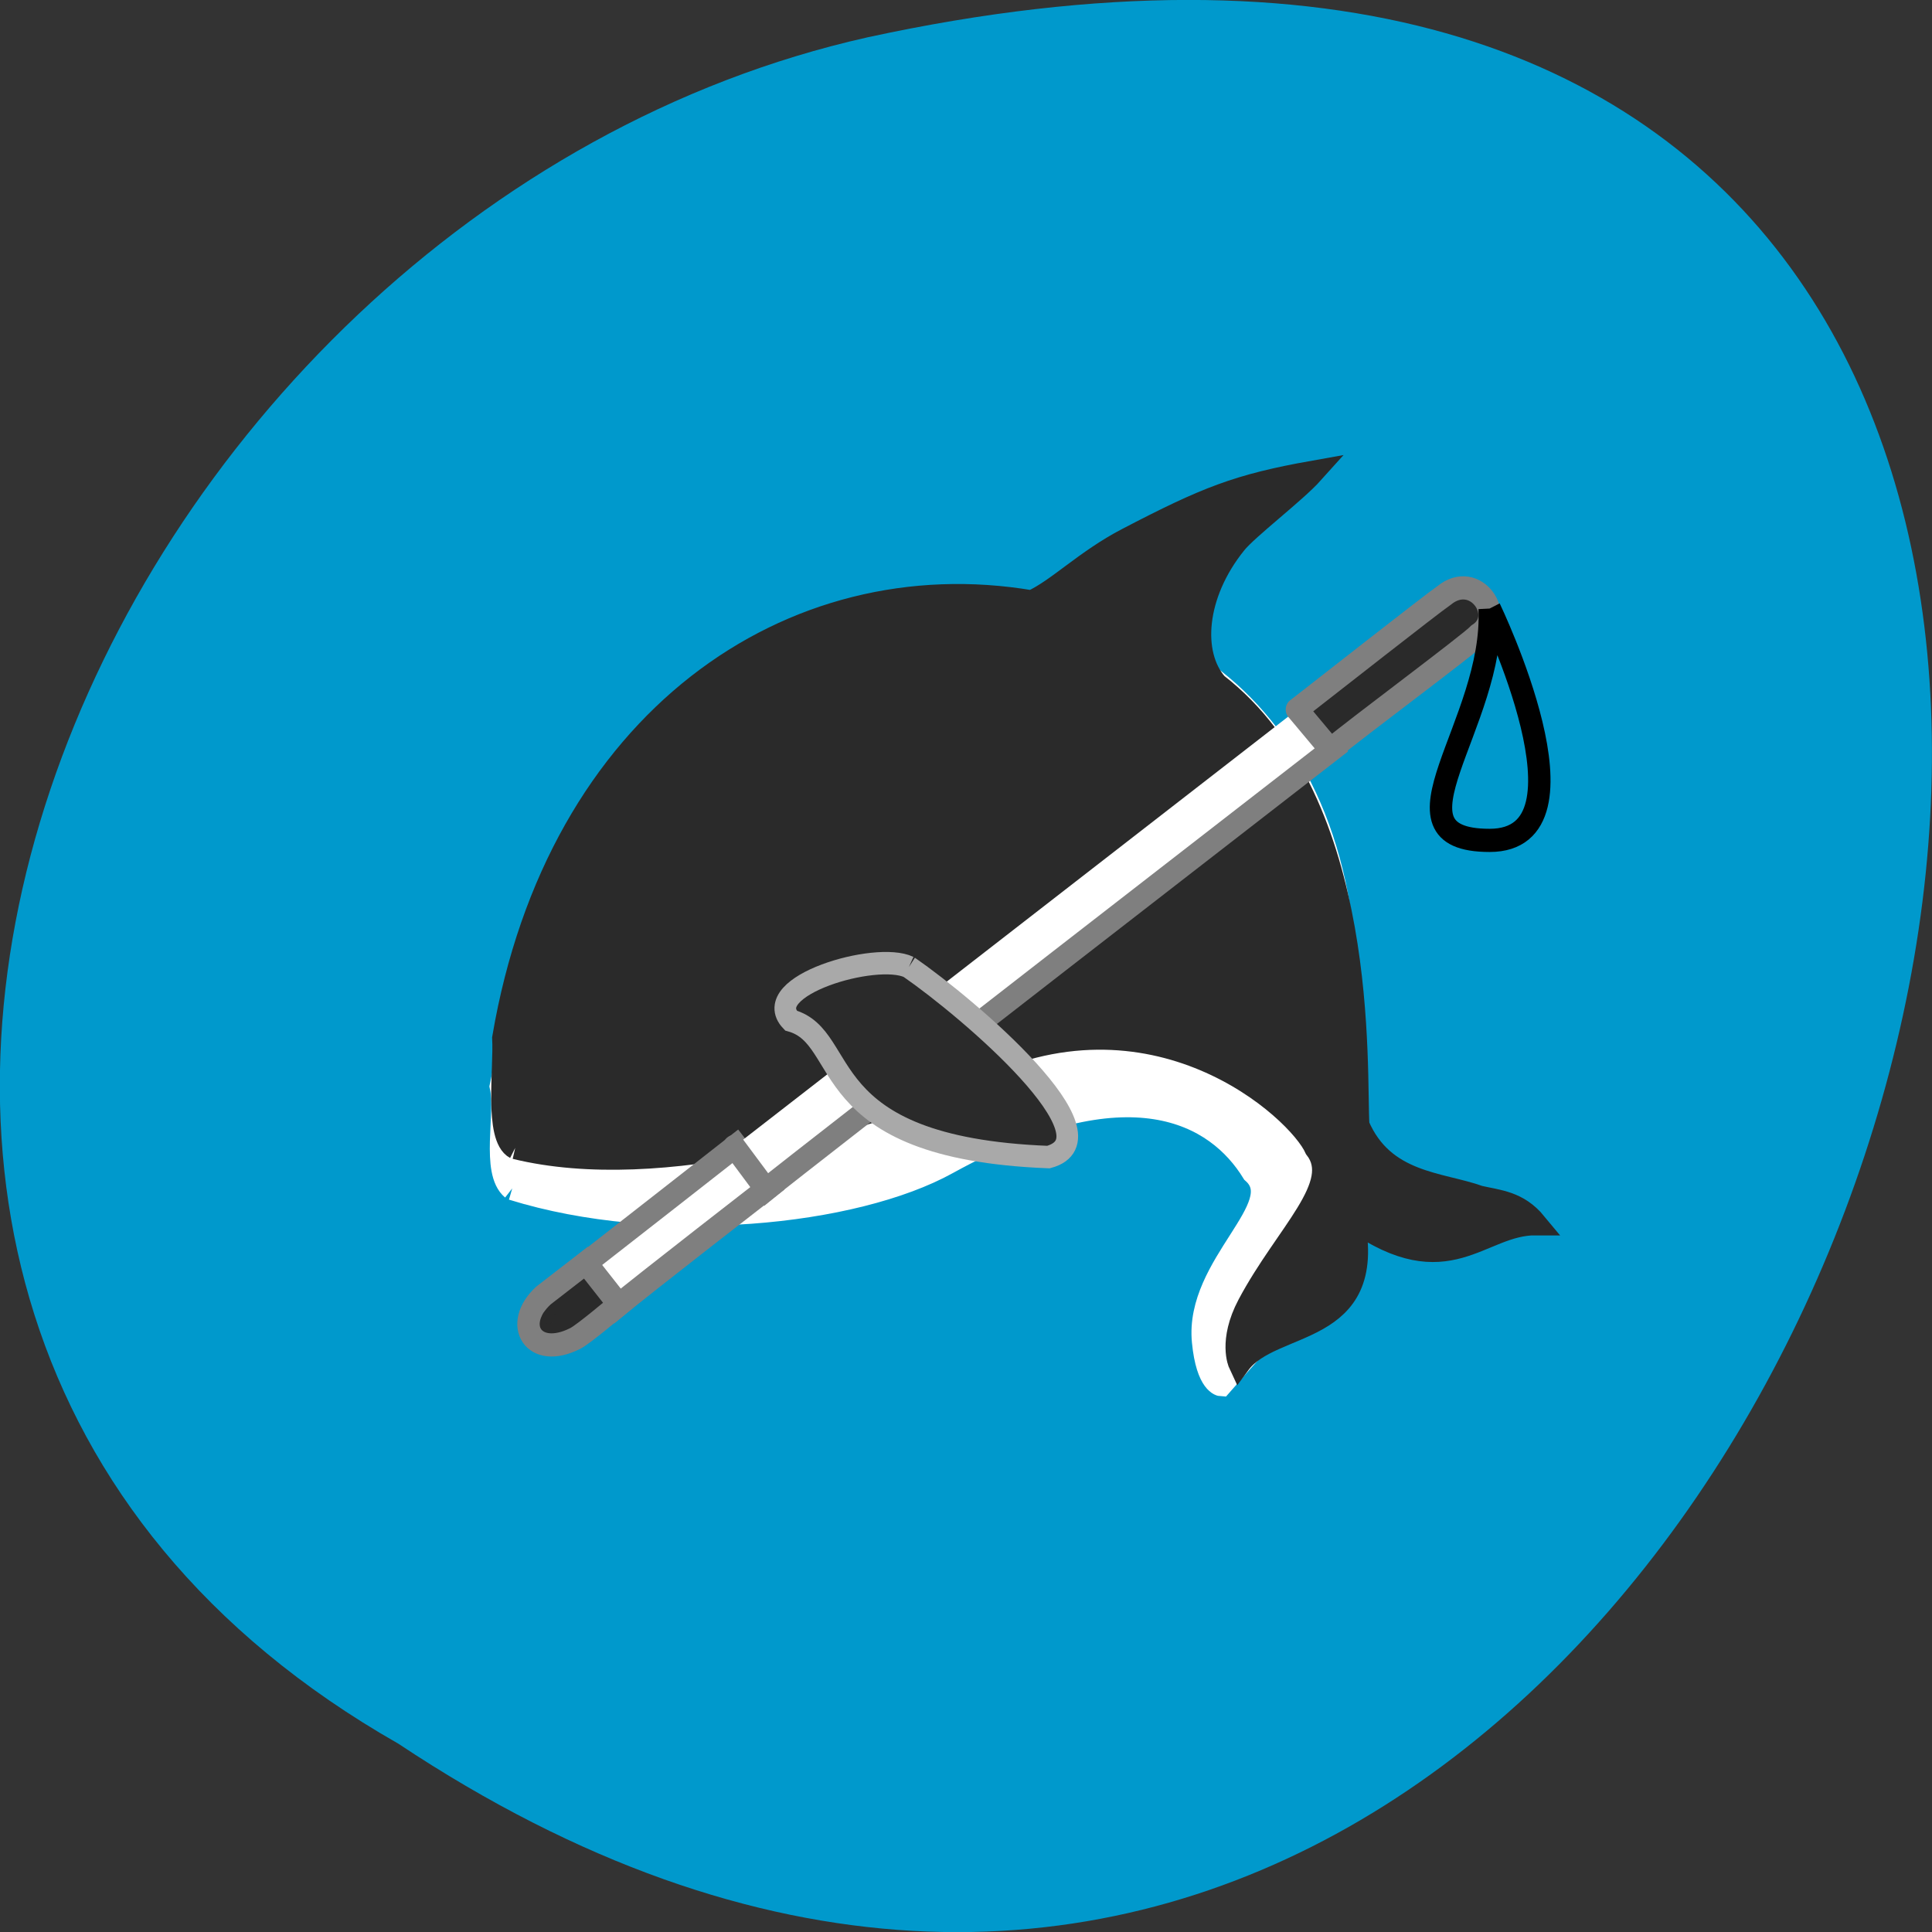 <svg xmlns="http://www.w3.org/2000/svg" viewBox="0 0 22 22"><rect x="0" y="0" width="22" height="22" fill="#333333" stroke="none"/><path d="m 4.535 19.855 c 16.539 10.996 26.727 -24.07 5.344 -19.43 c -8.836 1.98 -14.199 14.387 -5.344 19.43" fill="#09c"/><g transform="matrix(0.255 0 0 0.264 5.391 4.882)"><g fill="#fff" fill-rule="evenodd" stroke="#fff"><path d="m 5.237 32.817 c 6.385 0.681 12.969 -1.982 17.04 -3.846 c 7.06 -3.299 10.274 0.178 11.866 1.701 c 0.168 0.222 0.168 -1.598 -1.715 -2.796 c -7.533 -3.536 2.036 -3.565 1.531 -4.867 c -0.582 -1.494 -6.967 -0.636 -8.08 -0.251 c -3.996 1.376 -5.405 3.61 -7.441 4.02 c -3.736 0.71 -6.63 -1.302 -9 1.642 c -4.149 5.178 -4.854 4.32 -4.211 4.379"/><path d="m 1.731 32.773 c 6.599 1.982 15.296 1.11 19.445 -1.11 c 8.161 -4.349 12.03 -2.116 13.627 0.399 c 1.73 1.479 -2.557 4.01 -2.22 7.308 c 0.184 1.834 0.811 1.864 0.811 1.864 c 5.221 -5.799 6.783 -6.228 5.01 -10.474 c 5.665 -30.889 -31.602 -29.25 -37.18 -2.397 c 0.276 1.198 -0.413 3.669 0.505 4.409"/><path d="m 16.858 21.574 c 3.353 -3.462 7.12 -14.246 19.705 -2.855 c 0.046 0.03 -1.99 -5.799 -4.823 -7.722 c -0.827 -1.686 -6.89 -3.669 -7.962 -3.166 c -10.442 -1.938 -20.823 6.835 -21.91 21.1 c -2.052 5.207 12.969 -5.474 14.99 -7.352"/><path d="m 8.115 25.849 c -0.674 -0.962 2.618 -4.364 3.797 -3.684 c 0.72 1.05 -2.312 4.897 -3.797 3.684"/></g><path d="m 1.868 31.01 c 6.477 1.539 15.832 -1.124 20.1 -3.24 c 8.39 -4.157 14.867 1.583 15.633 3.255 c 1.286 1.598 -1.317 3.713 -3 6.776 c -0.857 1.568 -0.398 2.515 -0.398 2.515 c 1.47 -1.938 6.155 -1.11 5.099 -6.184 c 4.241 2.87 5.65 0.148 8.146 0.163 c -0.796 -0.932 -1.669 -0.962 -2.526 -1.154 c -1.745 -0.607 -4.272 -0.547 -5.405 -3.092 c -0.153 -2.337 0.536 -13.891 -6.323 -19.02 c -1.179 -1.302 -0.995 -3.891 0.842 -6.095 c 0.536 -0.651 2.664 -2.204 3.46 -3.062 c -3.353 0.577 -4.762 1.11 -8.314 2.9 c -1.853 0.932 -3.108 2.189 -4.256 2.692 c -10.733 -1.76 -21.18 5.119 -23.594 18.818 c 0.077 1.331 -0.367 4.261 0.536 4.734" fill="#2a2a2a" stroke="#2a2a2a" stroke-width="0.991"/></g><g stroke="#7f7f7f" stroke-linecap="round"><g fill="#fff" transform="matrix(0.251 0.046 -0.044 0.26 7.634 3.01)"><path d="m 3.67 43.14 l 1.708 1.577 c 1.049 -1.191 5.813 -6.268 5.813 -6.268 l -1.731 -1.527 c 0 0 -4.508 4.851 -5.791 6.219"/><path d="m 9.378 36.979 l 1.723 1.574 c 1.049 -1.191 21.626 -23.1 21.626 -23.1 l -1.743 -1.51"/></g><g fill="#2a2a2a"><path d="m 34.671 9.712 l 1.778 1.444 c 1.049 -1.191 5.331 -5.567 5.651 -6.04 c 1.115 -0.993 -0.606 -2.732 -1.801 -1.395 c -0.571 0.551 -4.346 4.627 -5.628 5.995" transform="matrix(0.251 0.046 -0.044 0.26 6.493 3.959)"/><path d="m 3.124 37.39 c -1.393 1.243 -0.444 2.766 1.424 1.849 c 0.352 -0.163 1.945 -1.465 1.945 -1.465 l -1.47 -1.805 c 0 0 -0.398 0.296 -1.899 1.42" transform="matrix(0.255 0 0 0.264 5.391 4.882)"/></g></g><path d="m 45.38 7.756 c 0 0 4.991 10 0 10 c -5.01 0 0.245 -5 0 -10" transform="matrix(0.255 0 0 0.264 5.391 4.882)" fill="#09c" stroke="#000"/><g fill="#2a2a2a"><path d="m 6.324 14.996 c 0 0.043 -0.035 0.078 -0.078 0.078 c -0.039 0 -0.074 -0.035 -0.074 -0.078 c 0 -0.043 0.035 -0.078 0.074 -0.078 c 0.043 0 0.078 0.035 0.078 0.078" fill-opacity="0.533"/><path d="m 19.446 23.22 c 2.725 1.82 9.416 7.367 6.232 8.196 c -10.611 -0.399 -8.773 -5.148 -11.499 -5.888 c -1.455 -1.479 3.797 -2.988 5.267 -2.308" transform="matrix(0.255 0 0 0.264 5.391 4.882)" fill-rule="evenodd" stroke="#a9a9a9" stroke-width="0.967"/></g></svg>
